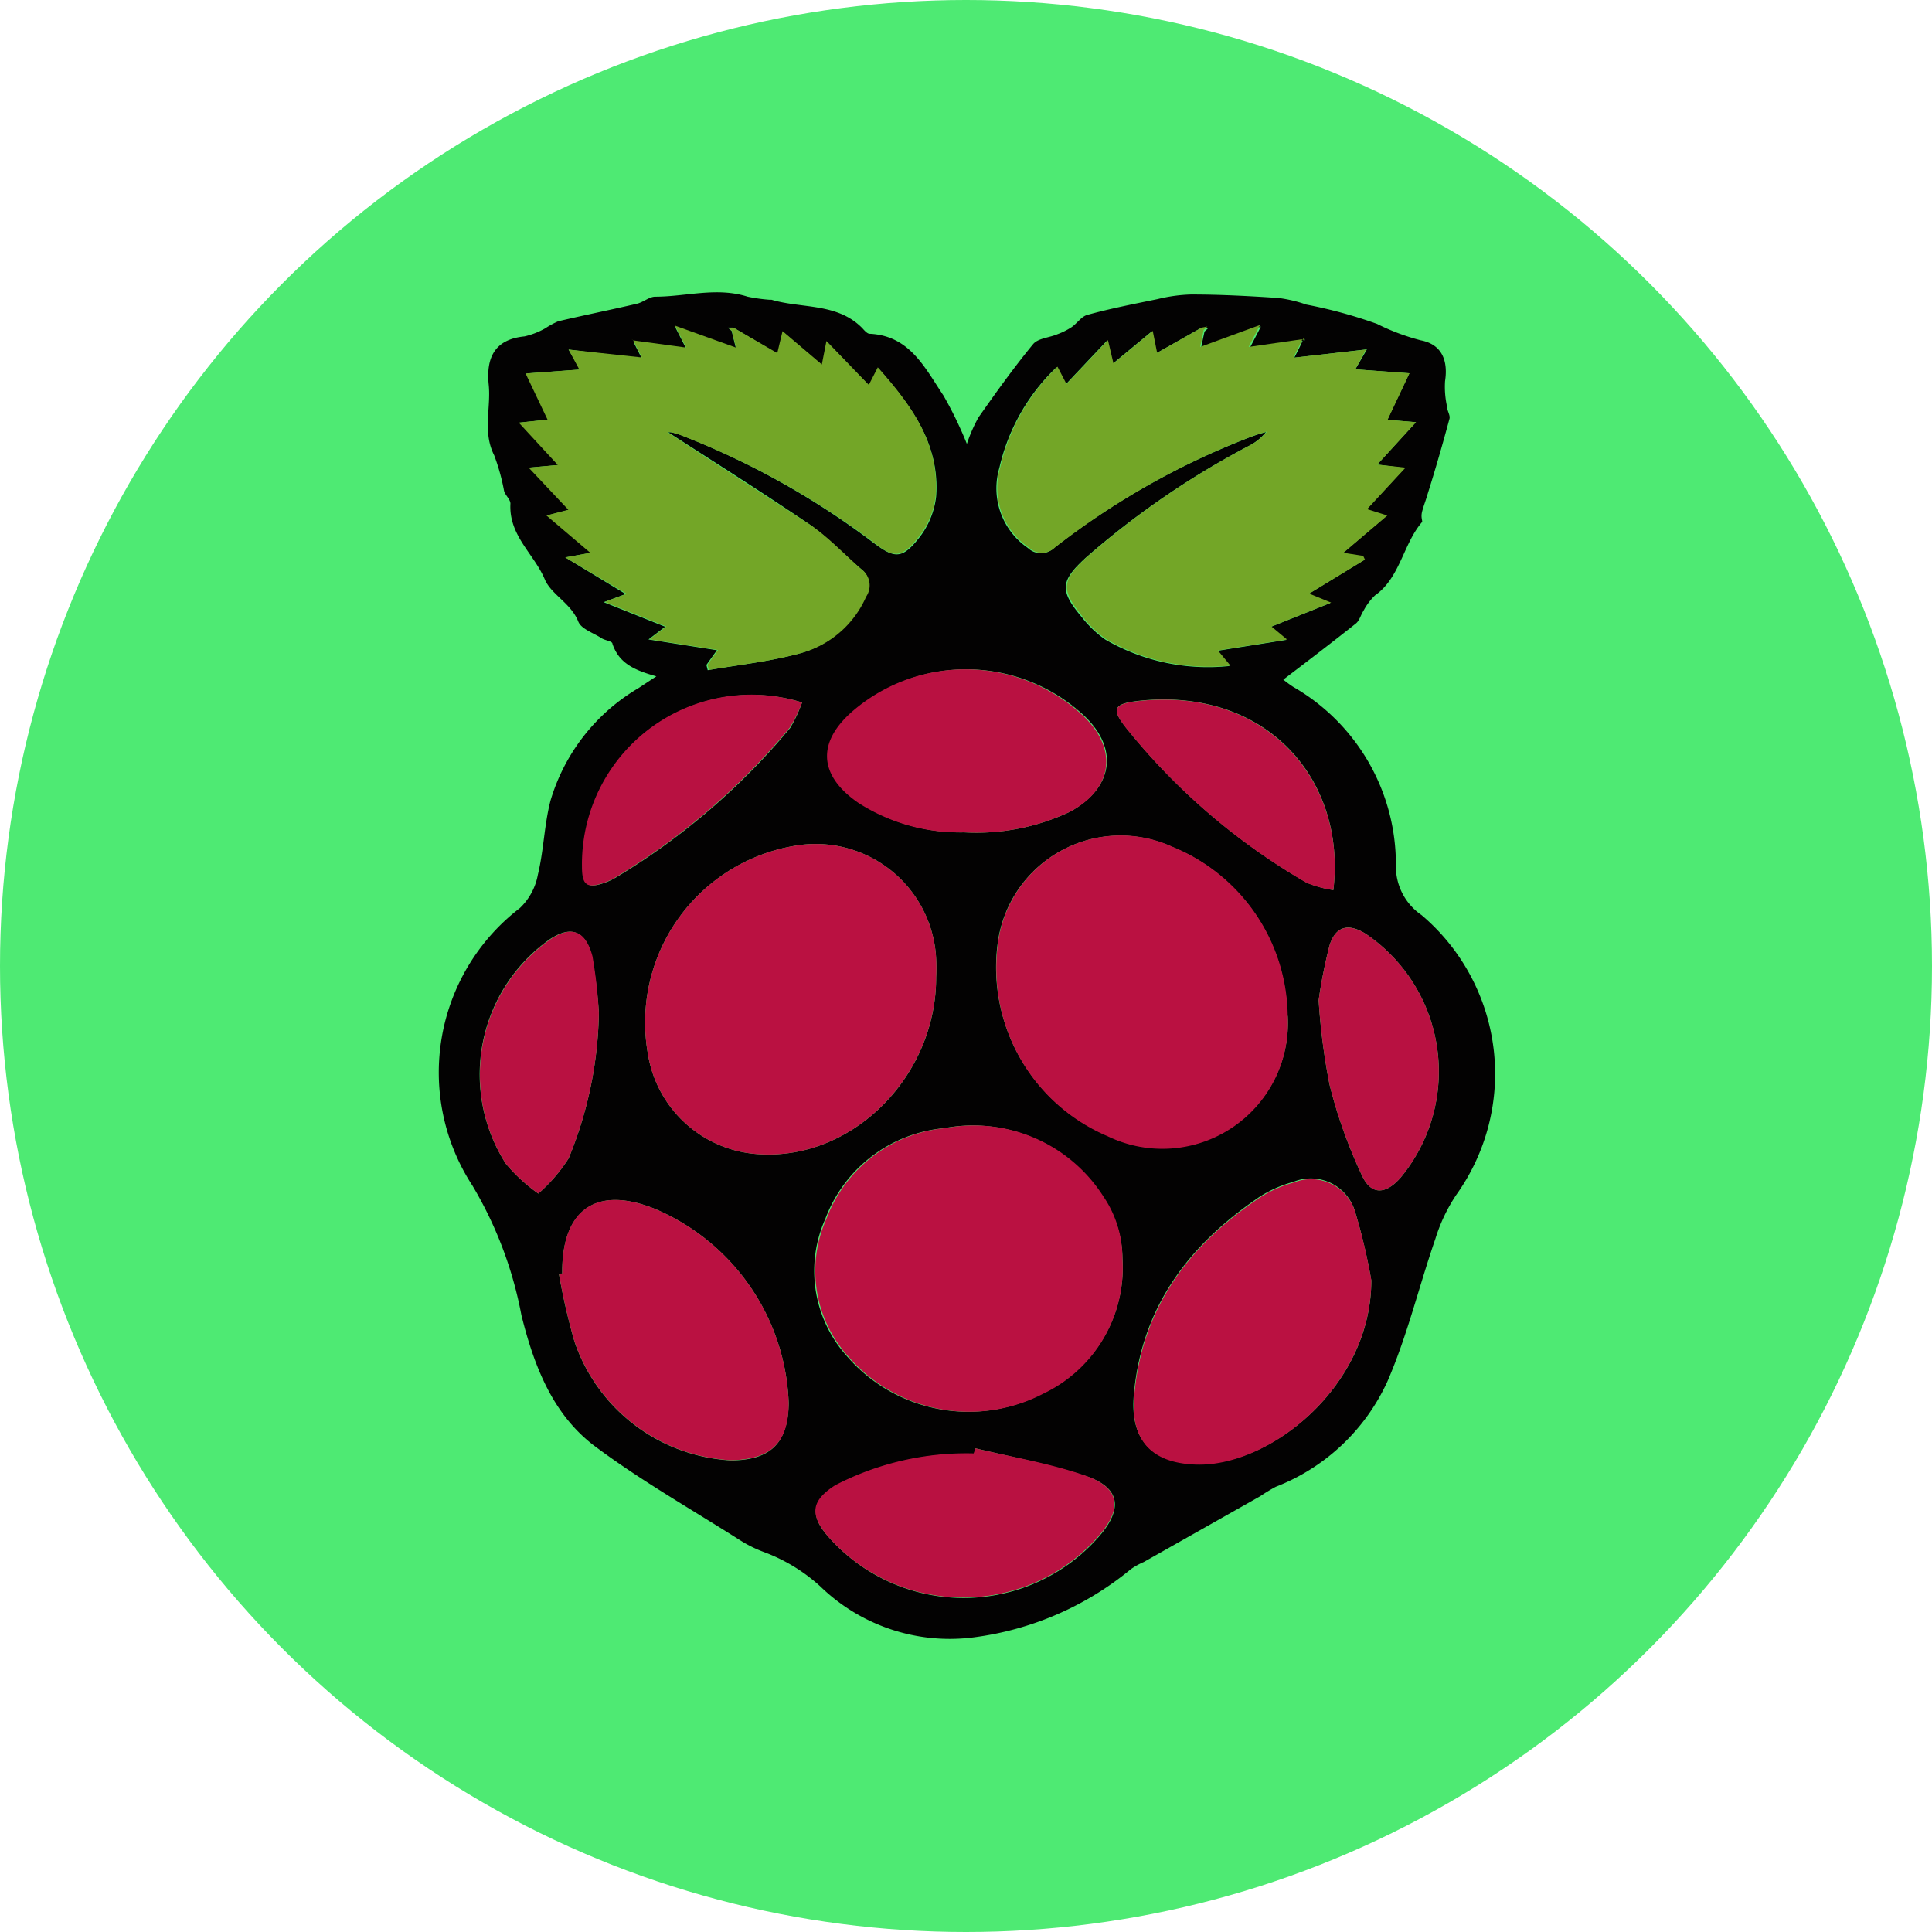 <svg id="b99fc884-0d39-4d78-a91a-06be1f1803a5" data-name="Layer 9" xmlns="http://www.w3.org/2000/svg" viewBox="0 0 88.04 88.04"><defs><style>.a90badfb-129c-41c8-8ac7-75cd7e7eff8e{fill:#4eea73;}.f9ff9830-9aa5-4c3c-a5d9-dcc6c82470ac{fill:#030202;}.ba66bc62-4ce9-4404-a6c9-6e20a928b074{fill:#73a627;}.e4c1990e-19da-4a49-9515-1c5588a9f60a{fill:#ba1141;}.f0110434-11f6-420f-8a96-7dcbc856433c{fill:#b91141;}.f89ec71b-0f08-47aa-9a22-42e1b08fe9c2{fill:#b81141;}</style></defs><circle class="a90badfb-129c-41c8-8ac7-75cd7e7eff8e" cx="44.02" cy="44.02" r="44.02"/><path class="f9ff9830-9aa5-4c3c-a5d9-dcc6c82470ac" d="M36.15,36.89c-1-.28-1.7-.59-2-1.48,0-.13-.34-.15-.5-.26-.37-.24-.93-.42-1.06-.76-.33-.83-1.22-1.22-1.52-1.91-.49-1.17-1.65-2-1.57-3.46,0-.19-.23-.37-.29-.58a9.43,9.43,0,0,0-.45-1.62c-.54-1.07-.14-2.16-.25-3.22-.13-1.29.32-2.07,1.63-2.2a3.47,3.47,0,0,0,.95-.37,3.77,3.77,0,0,1,.59-.32c1.19-.28,2.39-.52,3.59-.8.29-.07.56-.32.83-.32,1.4,0,2.8-.45,4.21,0a7.66,7.66,0,0,0,1,.14s.06,0,.09,0c1.38.41,3,.13,4.14,1.3.09.1.21.24.32.25,1.84.08,2.53,1.56,3.37,2.81a17.55,17.55,0,0,1,1.07,2.21,6.86,6.86,0,0,1,.53-1.21c.8-1.14,1.61-2.27,2.49-3.34.23-.27.74-.29,1.11-.45a3.19,3.19,0,0,0,.64-.32c.25-.17.45-.49.72-.56,1-.28,2.13-.5,3.2-.72a7.22,7.22,0,0,1,1.52-.21c1.33,0,2.66.07,4,.16a6.24,6.24,0,0,1,1.26.3,21.53,21.53,0,0,1,3.22.88,10.05,10.05,0,0,0,2,.75c.93.18,1.25.89,1.1,1.86a4.09,4.09,0,0,0,.09,1.15c0,.2.16.41.11.57-.31,1.15-.64,2.3-1,3.44-.07.25-.17.5-.24.76s0,.39,0,.49c-.87,1-1,2.54-2.15,3.35a2.74,2.74,0,0,0-.53.71c-.12.18-.18.44-.34.57-1.08.86-2.17,1.69-3.31,2.56a5.4,5.4,0,0,0,.45.33,9.33,9.33,0,0,1,4.68,8.15,2.68,2.68,0,0,0,1.17,2.25A9.48,9.48,0,0,1,72.6,60.52a7.66,7.66,0,0,0-.95,2c-.75,2.17-1.28,4.42-2.19,6.51a9.29,9.29,0,0,1-5.08,4.79,7.45,7.45,0,0,0-.71.43l-5.31,3a3.28,3.28,0,0,0-.58.32,14.09,14.09,0,0,1-7.15,3.11,8.47,8.47,0,0,1-7-2.31,7.85,7.85,0,0,0-2.54-1.56,5.85,5.85,0,0,1-1.2-.6c-2.22-1.41-4.51-2.71-6.6-4.28C31.43,70.5,30.58,68.34,30,66a18,18,0,0,0-2.23-5.9,9.44,9.44,0,0,1,2.16-12.65,2.79,2.79,0,0,0,.82-1.52c.27-1.11.29-2.29.58-3.39a8.87,8.87,0,0,1,4-5.11ZM39.66,21,39.41,21l.17.15.2.81-2.78-1,.51,1-2.43-.33-.1-.07.11.06.4.79L32.15,22l.53.91-2.45.18,1,2.1-1.31.14,1.78,1.93-1.33.12,1.81,1.92-1,.26,2,1.7L32,31.47l2.75,1.67-1,.37,2.8,1.12-.76.58,3.12.49-.48.67.06.24c1.39-.24,2.81-.39,4.17-.76a4.56,4.56,0,0,0,3-2.58A.91.91,0,0,0,45.48,32c-.77-.65-1.47-1.4-2.3-2-2.16-1.47-4.37-2.86-6.49-4.23,0,0,.05,0,.13,0a2.9,2.9,0,0,1,.48.14A36.45,36.45,0,0,1,46,30.77c1,.76,1.34.8,2.13-.2a3.72,3.72,0,0,0,.77-1.88c.17-2.37-1.11-4.12-2.64-5.84l-.41.8-1.93-2-.21,1.07-1.79-1.52-.24,1ZM61,21l-2.07,1.17-.2-1-1.79,1.48-.25-1.06-1.89,2-.41-.79a9.14,9.14,0,0,0-2.61,4.59,3.29,3.29,0,0,0,1.3,3.65.86.86,0,0,0,1.19,0,34.81,34.81,0,0,1,8.81-5,7.69,7.69,0,0,1,.85-.28,2.45,2.45,0,0,1-.82.65,38.37,38.37,0,0,0-7.41,5.09c-1.15,1.06-1.18,1.49-.15,2.71a5,5,0,0,0,1.05,1,9.32,9.32,0,0,0,5.67,1.21l-.57-.69,3.15-.5-.71-.59,2.72-1.09-1-.41,2.54-1.55-.08-.17-.9-.14,2-1.7-.92-.29,1.75-1.89L69,27.24l1.76-1.93-1.3-.11,1-2.12L68,22.9l.53-.91-3.31.38c.16-.31.28-.55.39-.79,0,0,.06,0,.08,0s0,0,0-.06l-.08.08-2.43.35.52-1-2.73,1c.06-.32.11-.54.16-.77l.17-.16ZM48.9,50.6a7.85,7.85,0,0,0,0-.84,5.5,5.5,0,0,0-6.07-5.2,8.16,8.16,0,0,0-7.07,9.51,5.44,5.44,0,0,0,5.14,4.6C45.14,58.9,48.91,55.09,48.9,50.6Zm16,1.76a8.42,8.42,0,0,0-5.28-7.71A5.64,5.64,0,0,0,51.71,49a8.33,8.33,0,0,0,5,8.82A5.72,5.72,0,0,0,64.92,52.36ZM57.39,63.42a5,5,0,0,0-.92-2.83,7,7,0,0,0-7.21-3.11,6.4,6.4,0,0,0-5.41,4.13,5.81,5.81,0,0,0,1,6.28,7.3,7.3,0,0,0,8.88,1.69A6.35,6.35,0,0,0,57.39,63.42Zm11.34,1A26.53,26.53,0,0,0,68,61.32a2.1,2.1,0,0,0-2.83-1.39,5.46,5.46,0,0,0-1.52.67c-3.22,2.18-5.38,5-5.74,9-.19,2,.75,3.11,2.8,3.18C64.09,72.93,68.74,69.26,68.73,64.4Zm-36.87-.3-.15,0a28.87,28.87,0,0,0,.71,3.09,8,8,0,0,0,7.11,5.41c1.83,0,2.62-.79,2.65-2.61a10,10,0,0,0-6.09-8.85c-2.64-1.07-4.22,0-4.23,2.84ZM50.17,44A10,10,0,0,0,55,43.06c2-1.1,2.26-2.94.53-4.48a7.87,7.87,0,0,0-10.32-.16c-1.71,1.44-1.64,3,.2,4.24A8.52,8.52,0,0,0,50.17,44Zm.52,28.07-.06.25a13,13,0,0,0-6.31,1.45c-1.09.7-1.18,1.37-.34,2.32a8.2,8.2,0,0,0,12.34,0c1.09-1.25,1-2.23-.61-2.76S52.37,72.47,50.69,72.07ZM66.33,51.65a29.38,29.38,0,0,0,.5,3.86,22.66,22.66,0,0,0,1.49,4.16c.42.88,1.08.82,1.74.07a7.58,7.58,0,0,0-1.59-11.12c-.78-.49-1.36-.35-1.64.52A23.18,23.18,0,0,0,66.33,51.65Zm-32.8.57a22,22,0,0,0-.32-2.57c-.29-1.21-1-1.43-2-.72A7.54,7.54,0,0,0,29.29,59.1a7.72,7.72,0,0,0,1.48,1.36,7.38,7.38,0,0,0,1.38-1.6A18.08,18.08,0,0,0,33.53,52.22Zm9.26-14.14a7.72,7.72,0,0,0-10,7.49c0,.83.23,1,1,.73a2.84,2.84,0,0,0,.53-.25,31.17,31.17,0,0,0,7.93-6.81A6.26,6.26,0,0,0,42.79,38.08ZM67,46.63c.6-5-3-9.23-8.82-8.63-1.21.13-1.33.36-.58,1.29a29.41,29.41,0,0,0,8.18,7A5.16,5.16,0,0,0,67,46.63Z" transform="translate(-6.24 -6.07)"/><path class="ba66bc62-4ce9-4404-a6c9-6e20a928b074" d="M65.57,21.58l-.39.79L68.49,22,68,22.9l2.47.18-1,2.12,1.3.11L69,27.24l1.29.14-1.75,1.89.92.29-2,1.7.9.14.08.17L65.9,33.12l1,.41-2.72,1.09.71.59-3.15.5.57.69a9.32,9.32,0,0,1-5.67-1.21,5,5,0,0,1-1.05-1c-1-1.22-1-1.65.15-2.71a38.37,38.37,0,0,1,7.41-5.09,2.45,2.45,0,0,0,.82-.65,7.69,7.69,0,0,0-.85.28,34.81,34.81,0,0,0-8.81,5,.86.86,0,0,1-1.19,0,3.29,3.29,0,0,1-1.3-3.65,9.14,9.14,0,0,1,2.61-4.59l.41.79,1.89-2,.25,1.06,1.79-1.48.2,1L61,21l.09.11-.16.77,2.73-1-.52,1,2.43-.35Z" transform="translate(-6.24 -6.07)"/><path class="ba66bc62-4ce9-4404-a6c9-6e20a928b074" d="M35.08,21.58l2.43.33-.51-1,2.78,1-.2-.81.08-.1,2,1.16.24-1,1.79,1.52.21-1.07,1.93,2,.41-.8c1.53,1.72,2.81,3.47,2.64,5.84a3.72,3.72,0,0,1-.77,1.88c-.79,1-1.13,1-2.13.2a36.45,36.45,0,0,0-8.72-4.83,2.9,2.9,0,0,0-.48-.14c-.08,0-.17,0-.13,0C38.81,27.18,41,28.57,43.18,30c.83.57,1.53,1.32,2.3,2a.91.91,0,0,1,.23,1.26,4.56,4.56,0,0,1-3,2.58c-1.36.37-2.78.52-4.17.76l-.06-.24.48-.67-3.12-.49.76-.58-2.8-1.12,1-.37L32,31.47l1.14-.21-2-1.7,1-.26-1.81-1.92,1.33-.12-1.78-1.93,1.31-.14-1-2.1,2.45-.18L32.15,22l3.34.36-.4-.79Z" transform="translate(-6.24 -6.07)"/><path class="e4c1990e-19da-4a49-9515-1c5588a9f60a" d="M48.9,50.6c0,4.49-3.76,8.3-8,8.07a5.44,5.44,0,0,1-5.14-4.6,8.16,8.16,0,0,1,7.07-9.51,5.5,5.5,0,0,1,6.07,5.2A7.85,7.85,0,0,1,48.9,50.6Z" transform="translate(-6.24 -6.07)"/><path class="e4c1990e-19da-4a49-9515-1c5588a9f60a" d="M64.92,52.36a5.72,5.72,0,0,1-8.2,5.49,8.33,8.33,0,0,1-5-8.82,5.64,5.64,0,0,1,7.93-4.38A8.42,8.42,0,0,1,64.92,52.36Z" transform="translate(-6.24 -6.07)"/><path class="e4c1990e-19da-4a49-9515-1c5588a9f60a" d="M57.39,63.42a6.35,6.35,0,0,1-3.61,6.16,7.3,7.3,0,0,1-8.88-1.69,5.81,5.81,0,0,1-1-6.28,6.4,6.4,0,0,1,5.41-4.13,7,7,0,0,1,7.21,3.11A5,5,0,0,1,57.39,63.42Z" transform="translate(-6.24 -6.07)"/><path class="e4c1990e-19da-4a49-9515-1c5588a9f60a" d="M68.73,64.4c0,4.86-4.64,8.53-8,8.41-2.05-.07-3-1.14-2.8-3.18.36-4,2.52-6.85,5.74-9a5.46,5.46,0,0,1,1.52-.67A2.1,2.1,0,0,1,68,61.32,26.53,26.53,0,0,1,68.73,64.4Z" transform="translate(-6.24 -6.07)"/><path class="e4c1990e-19da-4a49-9515-1c5588a9f60a" d="M31.86,64.1V64c0-2.85,1.59-3.91,4.23-2.84A10,10,0,0,1,42.18,70c0,1.82-.82,2.59-2.65,2.61a8,8,0,0,1-7.11-5.41,28.87,28.87,0,0,1-.71-3.09Z" transform="translate(-6.24 -6.07)"/><path class="f0110434-11f6-420f-8a96-7dcbc856433c" d="M50.17,44a8.52,8.52,0,0,1-4.81-1.34c-1.84-1.26-1.91-2.8-.2-4.24a7.87,7.87,0,0,1,10.32.16C57.21,40.12,57,42,55,43.06A10,10,0,0,1,50.17,44Z" transform="translate(-6.24 -6.07)"/><path class="f0110434-11f6-420f-8a96-7dcbc856433c" d="M50.69,72.07c1.68.4,3.39.68,5,1.24s1.7,1.51.61,2.76a8.2,8.2,0,0,1-12.34,0c-.84-1-.75-1.62.34-2.32a13,13,0,0,1,6.31-1.45Z" transform="translate(-6.24 -6.07)"/><path class="f89ec71b-0f08-47aa-9a22-42e1b08fe9c2" d="M66.33,51.65a23.18,23.18,0,0,1,.5-2.51c.28-.87.86-1,1.64-.52a7.58,7.58,0,0,1,1.59,11.12c-.66.75-1.32.81-1.74-.07a22.66,22.66,0,0,1-1.49-4.16A29.38,29.38,0,0,1,66.33,51.65Z" transform="translate(-6.24 -6.07)"/><path class="f0110434-11f6-420f-8a96-7dcbc856433c" d="M33.53,52.22a18.08,18.08,0,0,1-1.38,6.64,7.38,7.38,0,0,1-1.38,1.6,7.72,7.72,0,0,1-1.48-1.36,7.54,7.54,0,0,1,1.95-10.17c1-.71,1.68-.49,2,.72A22,22,0,0,1,33.53,52.22Z" transform="translate(-6.24 -6.07)"/><path class="f89ec71b-0f08-47aa-9a22-42e1b08fe9c2" d="M42.79,38.08a6.26,6.26,0,0,1-.57,1.16,31.17,31.17,0,0,1-7.93,6.81,2.84,2.84,0,0,1-.53.25c-.78.27-1,.1-1-.73A7.72,7.72,0,0,1,42.79,38.08Z" transform="translate(-6.24 -6.07)"/><path class="f0110434-11f6-420f-8a96-7dcbc856433c" d="M67,46.63a5.16,5.16,0,0,1-1.22-.33,29.41,29.41,0,0,1-8.18-7c-.75-.93-.63-1.16.58-1.29C64,37.4,67.6,41.68,67,46.63Z" transform="translate(-6.24 -6.07)"/><path class="ba66bc62-4ce9-4404-a6c9-6e20a928b074" d="M39.58,21.14,39.41,21l.25.05Z" transform="translate(-6.24 -6.07)"/><path class="ba66bc62-4ce9-4404-a6c9-6e20a928b074" d="M61,21l.26-.05-.17.16Z" transform="translate(-6.24 -6.07)"/><path class="ba66bc62-4ce9-4404-a6c9-6e20a928b074" d="M35.09,21.57,35,21.51l.1.07Z" transform="translate(-6.24 -6.07)"/><path class="ba66bc62-4ce9-4404-a6c9-6e20a928b074" d="M65.57,21.57l.08-.08s0,.05,0,.06-.05,0-.08,0Z" transform="translate(-6.24 -6.07)"/></svg>